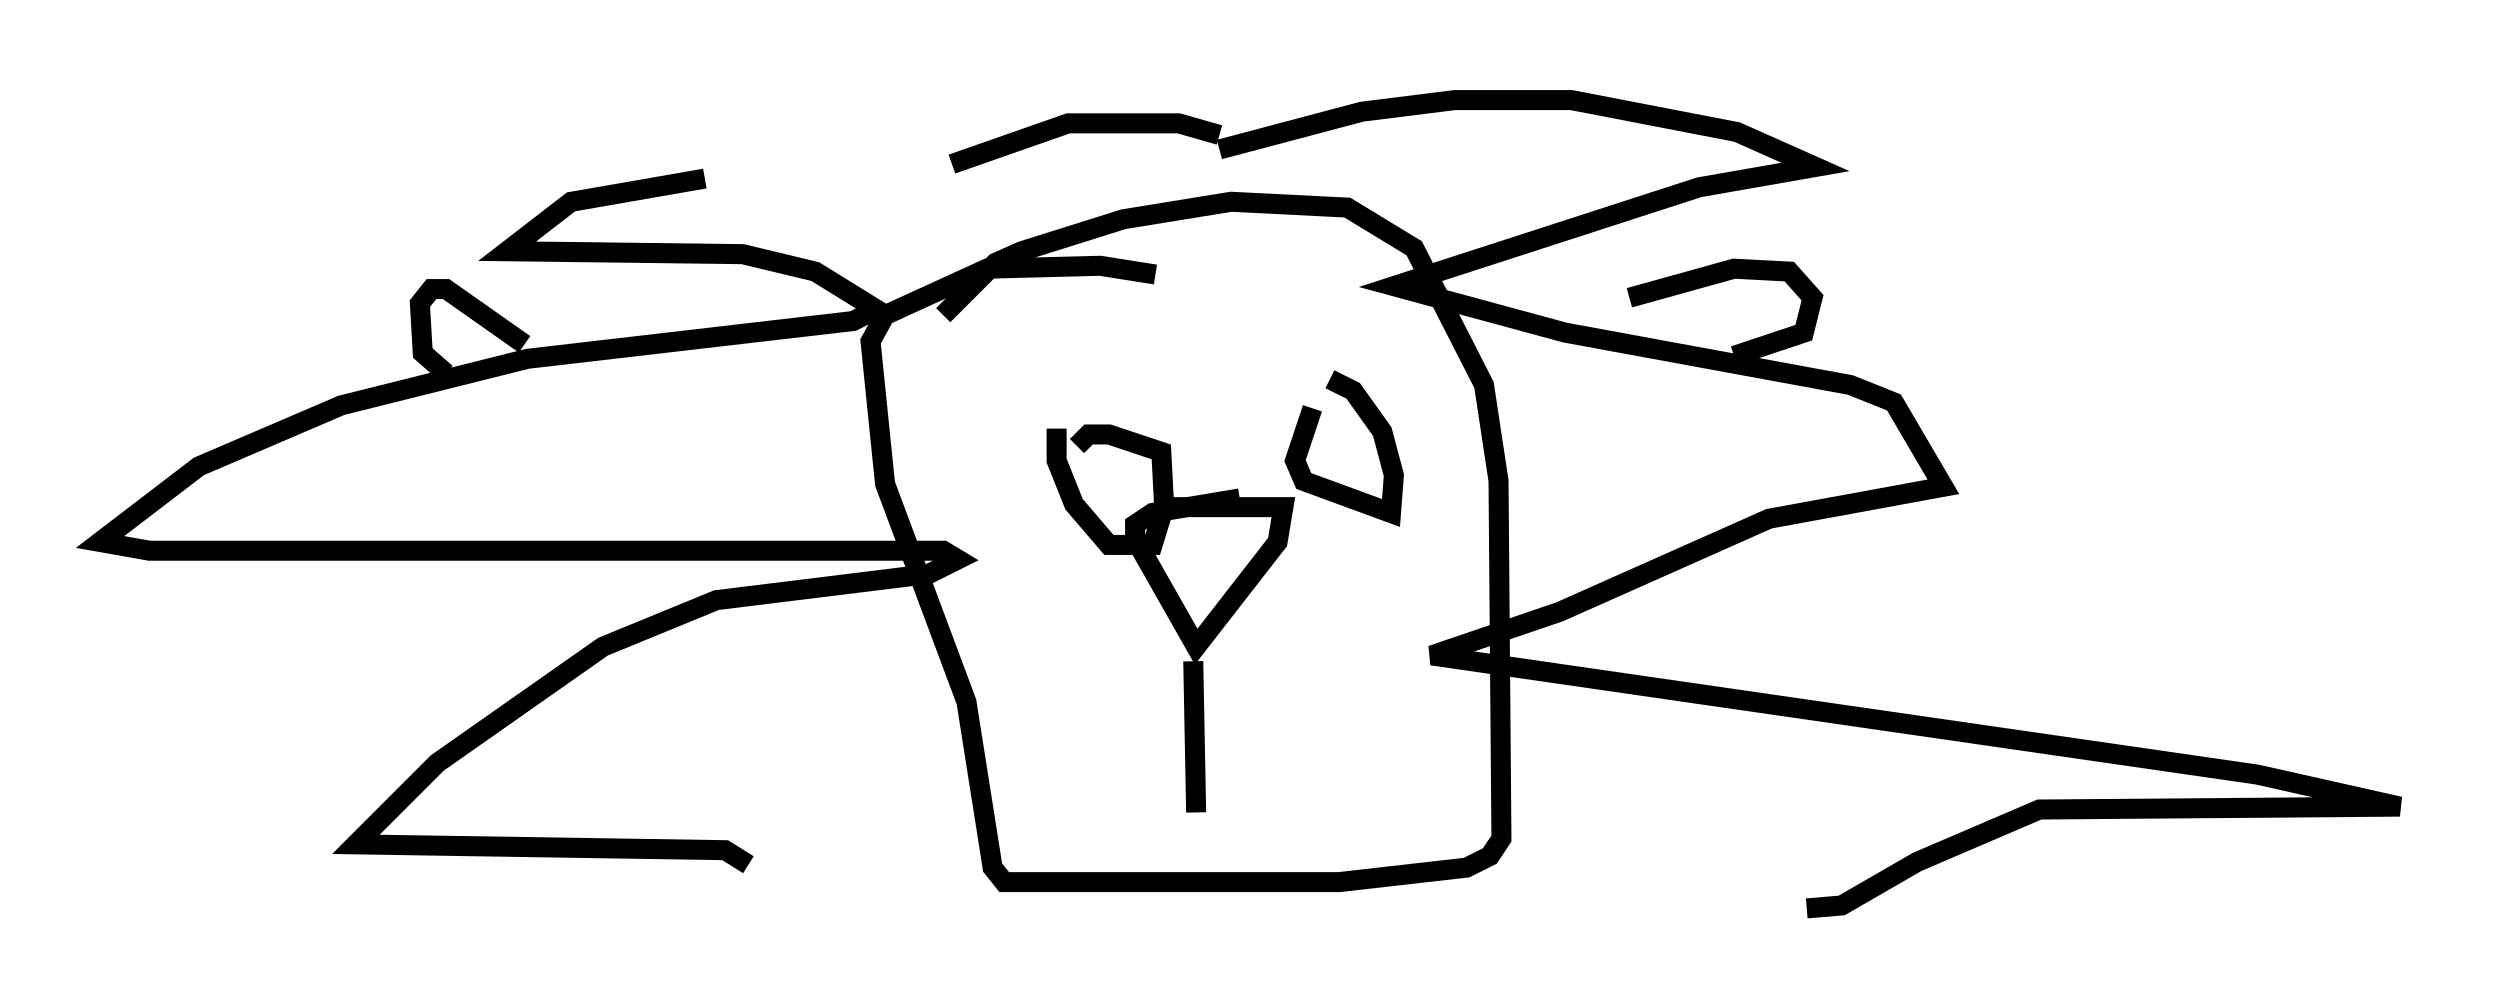 <?xml version="1.0" encoding="utf-8" ?>
<svg baseProfile="full" height="50.38" version="1.1" width="124.894" xmlns="http://www.w3.org/2000/svg" xmlns:ev="http://www.w3.org/2001/xml-events" xmlns:xlink="http://www.w3.org/1999/xlink"><defs /><rect fill="white" height="50.38" width="124.894" x="0" y="0" /><path d="M47.704, 9.212 m-12.492, -0.291 l-6.682, 1.162 -3.196, 2.469 l11.765, 0.145 3.631, 0.872 l3.05, 1.888 -1.162, 0.581 l-16.268, 1.888 -9.296, 2.324 l-7.117, 3.05 -4.939, 3.777 l2.469, 0.436 39.654, 0.0 l0.726, 0.436 -1.453, 0.726 l-10.603, 1.307 -5.665, 2.324 l-8.279, 5.81 -4.067, 4.067 l18.447, 0.291 1.162, 0.726 m23.531, -35.732 l7.117, -1.888 4.648, -0.581 l5.81, 0.0 8.279, 1.598 l3.922, 1.743 -5.81, 1.017 l-15.251, 4.939 8.57, 2.324 l14.235, 2.615 2.179, 0.872 l2.469, 4.212 -8.715, 1.598 l-10.458, 4.648 -6.391, 2.179 l41.251, 5.955 7.117, 1.598 l-18.011, 0.145 -6.101, 2.615 l-3.777, 2.179 -1.743, 0.145 m-42.704, -37.184 l5.81, -2.034 5.52, 0.0 l2.034, 0.581 m-34.715, 10.458 l-3.922, -2.76 -0.726, 0.0 l-0.581, 0.726 0.145, 2.469 l1.162, 1.017 m59.117, -3.777 l5.229, -1.453 2.76, 0.145 l1.162, 1.307 -0.436, 1.743 l-3.486, 1.162 m-39.508, -2.034 l2.615, -2.615 1.307, -0.581 l5.084, -1.598 5.374, -0.872 l5.81, 0.291 3.341, 2.034 l3.486, 6.827 0.726, 4.793 l0.145, 17.866 -0.581, 0.872 l-1.162, 0.581 -6.391, 0.726 l-16.704, 0.0 -0.581, -0.726 l-1.307, -8.279 -4.067, -10.894 l-0.726, -7.117 0.726, -1.307 l5.084, -2.324 5.665, -0.145 l2.76, 0.436 m0.581, 11.62 l5.81, 0.0 -0.291, 1.743 l-4.067, 5.229 -3.05, -5.374 l0.0, -0.726 0.872, -0.581 l4.358, -0.726 m-7.263, -3.486 l0.0, 0.0 m-1.888, 0.0 l0.0, 1.598 0.872, 2.179 l1.743, 2.034 2.179, 0.0 l0.581, -1.888 -0.145, -2.76 l-2.615, -0.872 -1.017, 0.0 l-0.581, 0.581 m11.765, -1.888 l-0.872, 2.615 0.436, 1.017 l4.358, 1.598 0.145, -1.888 l-0.581, -2.179 -1.453, -2.034 l-1.162, -0.581 m-6.827, 14.089 l0.145, 7.553 " fill="none" stroke="black" stroke-width="1" /></svg>